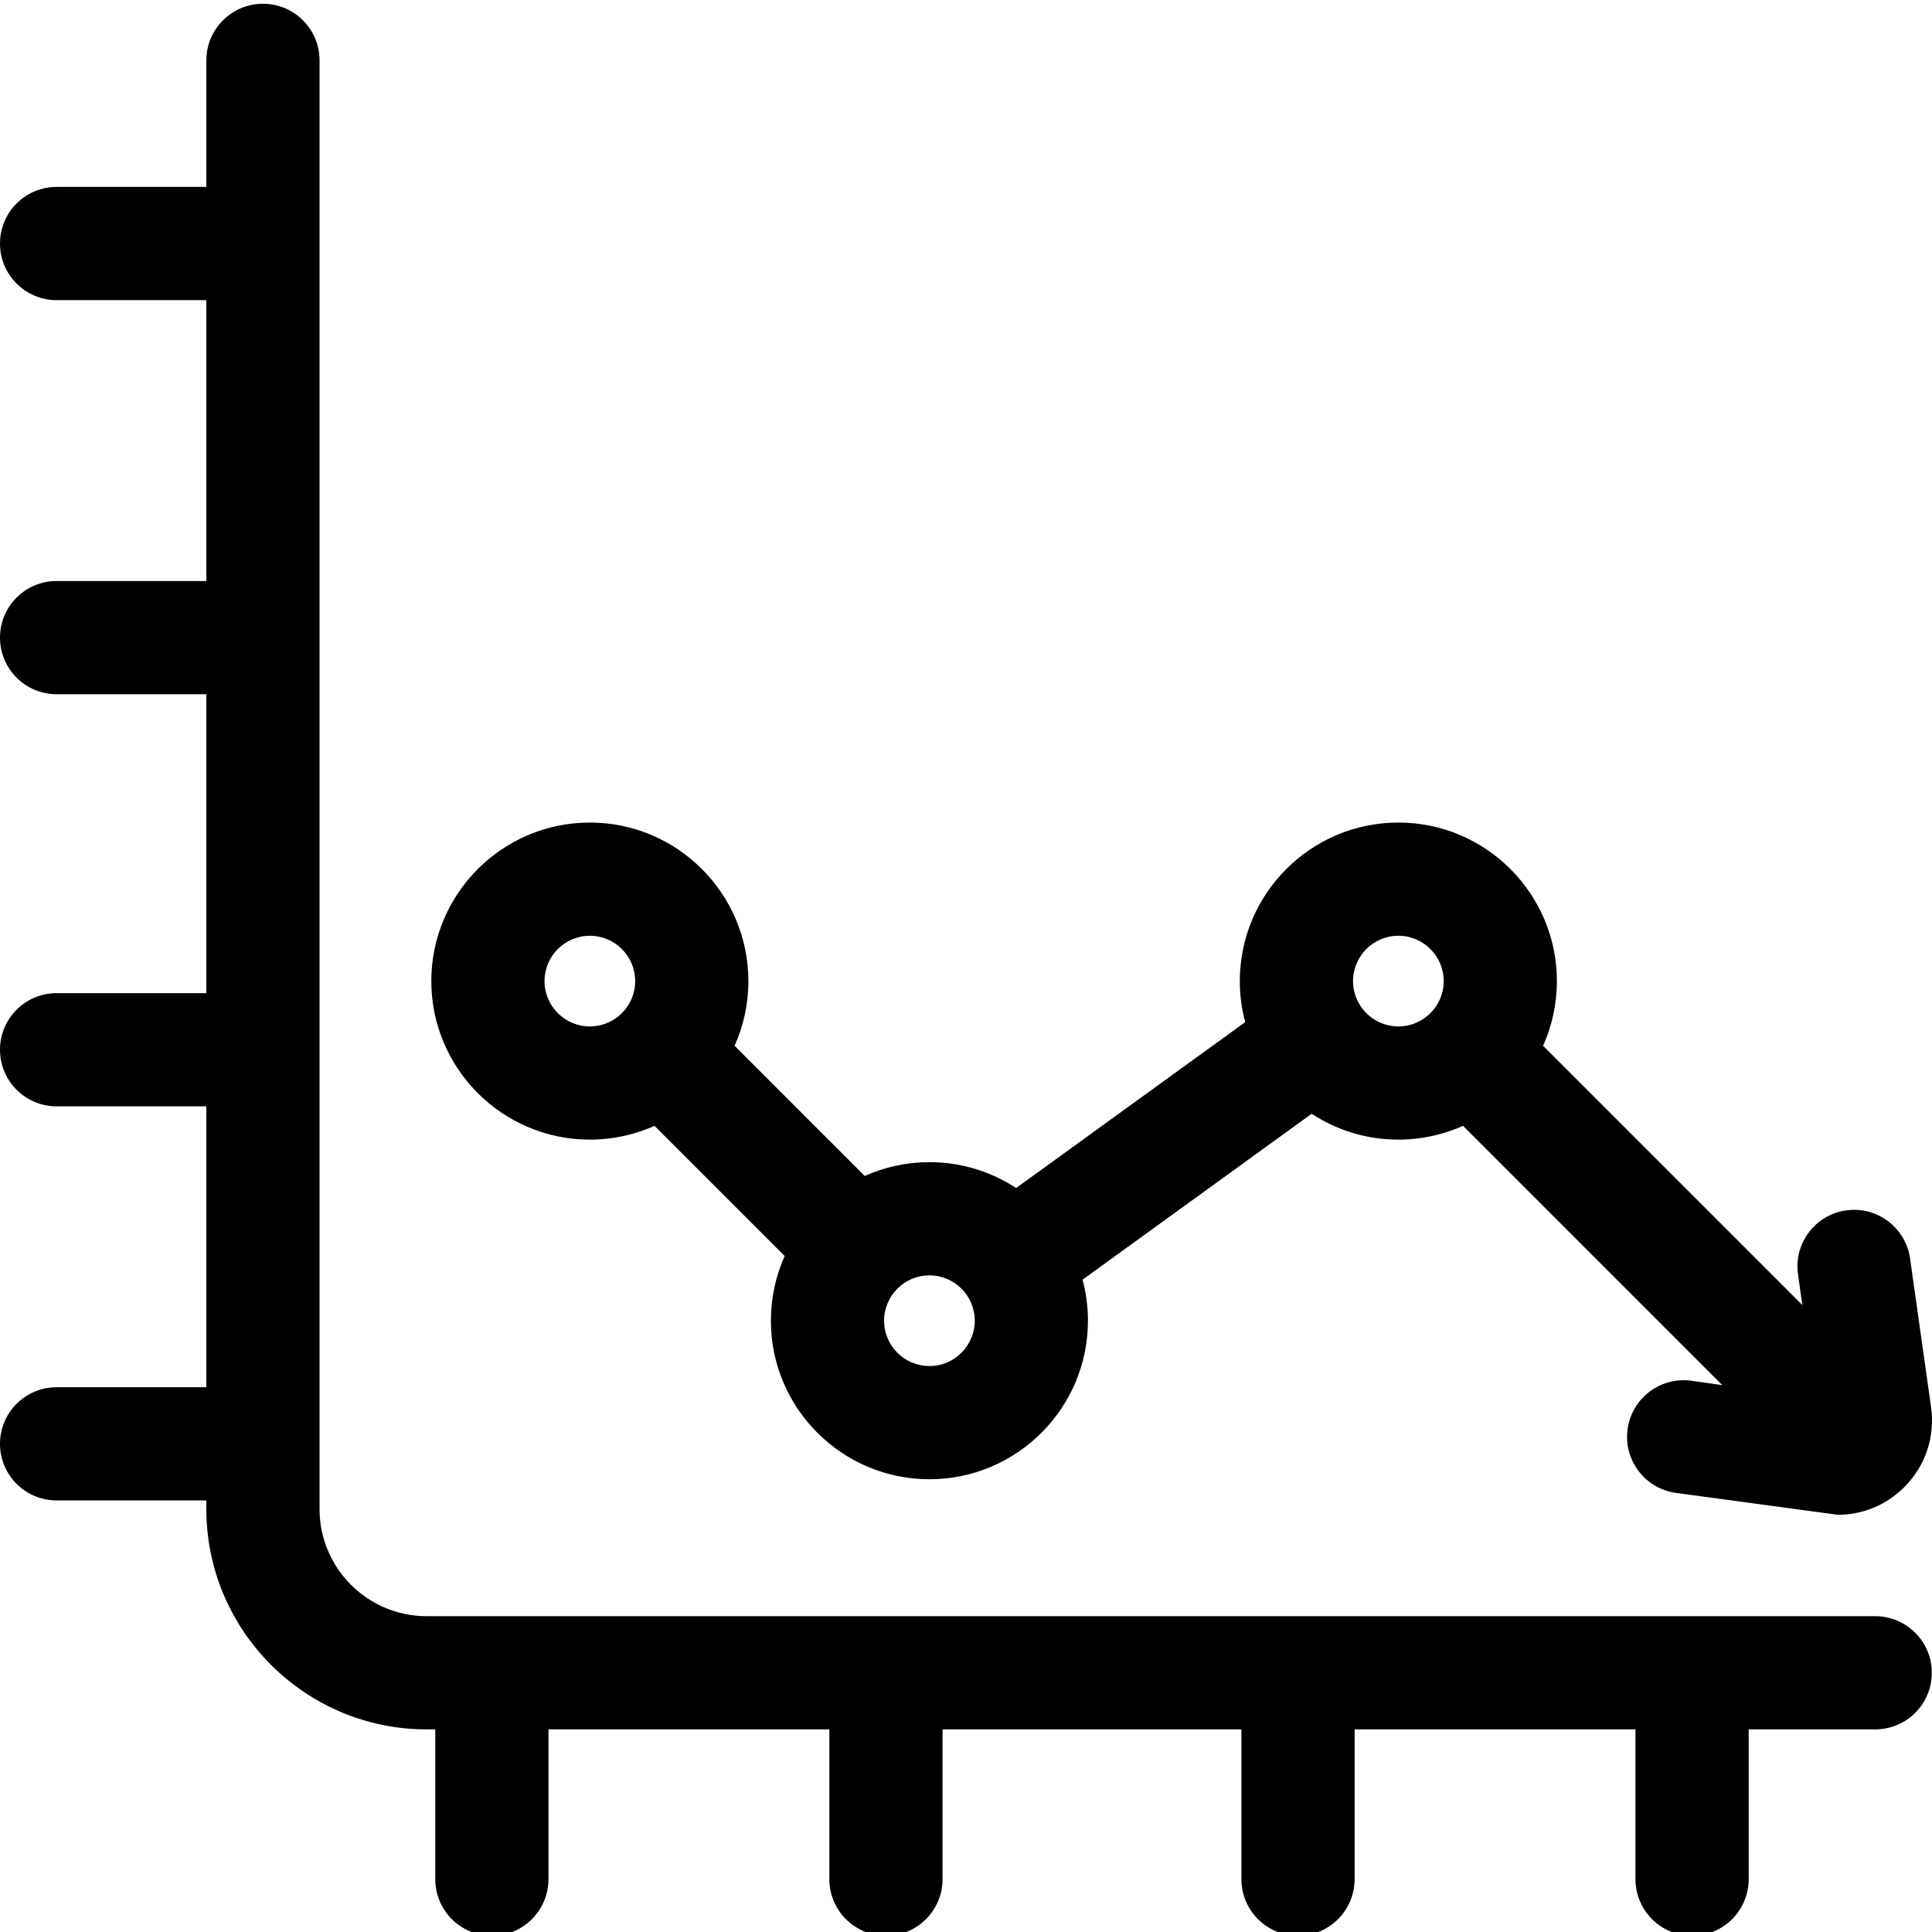 <svg height="511pt" viewBox="0 0 511.998 511" width="511pt" xmlns="http://www.w3.org/2000/svg"><path d="m496.953 427.805h-383.887c-15.648 0-28.383-12.73-28.383-28.387v-383.918c0-8.285-6.715-15-15-15-8.281 0-15 6.715-15 15v33.539h-39.684c-8.285 0-15 6.715-15 15 0 8.285 6.715 15 15 15h39.684v74.438h-39.684c-8.285 0-15 6.719-15 15 0 8.285 6.715 15 15 15h39.684v79.215h-39.684c-8.285 0-15 6.715-15 15s6.715 15 15 15h39.684v74.441h-39.684c-8.285 0-15 6.715-15 15 0 8.281 6.715 14.996 15 14.996h39.684v2.289c0 32.195 26.191 58.387 58.383 58.387h2.285v39.688c0 8.285 6.719 15 15 15 8.285 0 15-6.715 15-15v-39.688h74.434v39.688c0 8.285 6.715 15 14.996 15 8.285 0 15-6.715 15-15v-39.688h79.207v39.688c0 8.285 6.715 15 14.996 15 8.285 0 15-6.715 15-15v-39.688h74.434v39.688c0 8.285 6.715 15 15 15 8.281 0 15-6.715 15-15v-39.688h33.531c8.285 0 15-6.715 15-15 0-8.281-6.715-15-14.996-15zm0 0"/><path d="m156.316 301.516c6.102 0 11.902-1.309 17.141-3.656l34.496 34.496c-2.352 5.238-3.66 11.043-3.66 17.145 0 23.168 18.848 42.016 42.012 42.016 23.168 0 42.012-18.848 42.012-42.016 0-3.758-.496-7.402-1.426-10.871l60.711-43.969c6.605 4.332 14.5 6.855 22.977 6.855 6.102 0 11.902-1.309 17.141-3.656l68.703 68.711-8.137-1.148c-8.207-1.16-15.793 4.551-16.949 12.754-1.16 8.203 4.551 15.793 12.754 16.949l42.938 5.812c6.59 0 12.871-2.582 17.629-7.344 5.617-5.613 8.199-13.348 7.09-21.207l-5.559-39.363c-1.156-8.203-8.75-13.918-16.949-12.758-8.203 1.16-13.914 8.746-12.754 16.949l1.148 8.137-68.703-68.707c2.352-5.238 3.66-11.039 3.66-17.145 0-23.164-18.848-42.016-42.016-42.016-23.164 0-42.012 18.852-42.012 42.016 0 3.762.496 7.406 1.43 10.875l-60.711 43.965c-6.605-4.332-14.504-6.855-22.977-6.855-6.102 0-11.906 1.309-17.141 3.66l-34.496-34.5c2.348-5.238 3.66-11.039 3.66-17.145 0-23.164-18.848-42.016-42.016-42.016-23.164 0-42.012 18.852-42.012 42.016.004 23.168 18.848 42.016 42.016 42.016zm214.262-54.031c6.625 0 12.016 5.391 12.016 12.016s-5.391 12.016-12.016 12.016c-6.621 0-12.012-5.391-12.012-12.016s5.391-12.016 12.012-12.016zm-124.273 90c6.625 0 12.016 5.391 12.016 12.016s-5.391 12.016-12.016 12.016c-6.621 0-12.012-5.391-12.012-12.016s5.391-12.016 12.012-12.016zm-89.988-90c6.621 0 12.012 5.391 12.012 12.016s-5.391 12.016-12.012 12.016c-6.625 0-12.016-5.391-12.016-12.016s5.391-12.016 12.016-12.016zm0 0"/></svg>